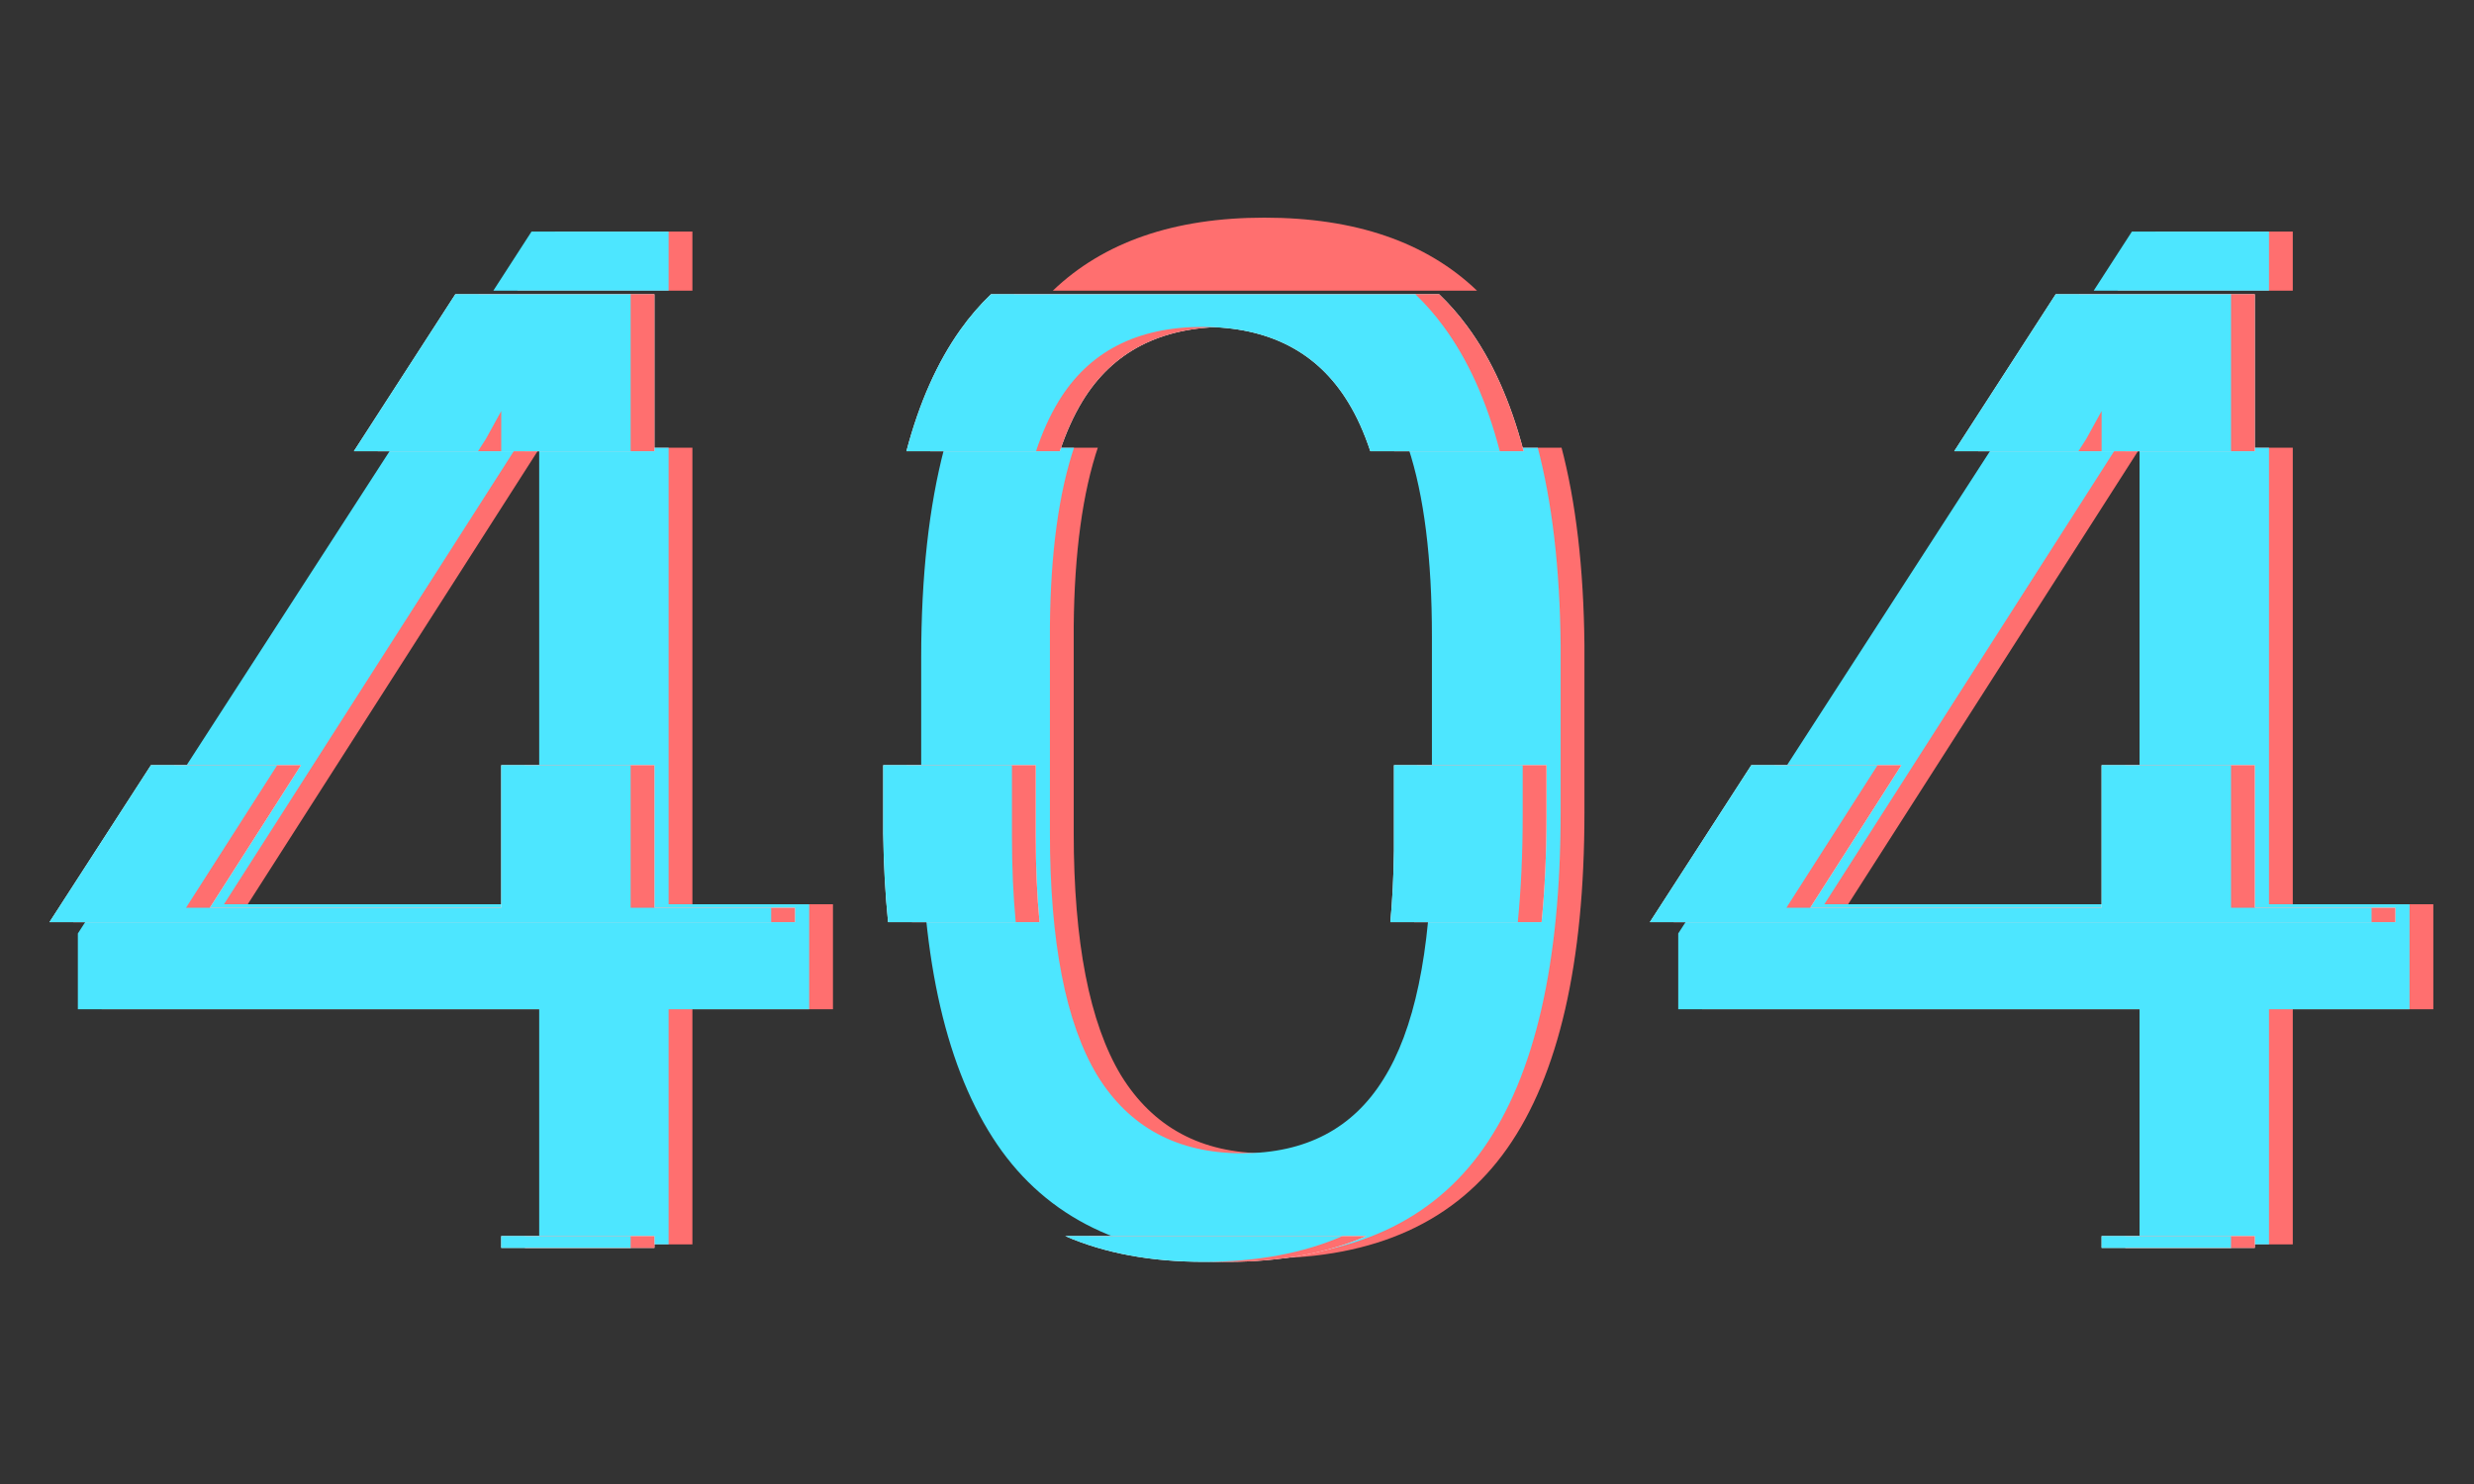 <svg width="250" height="150" viewBox="0 0 250 150" fill="none" xmlns="http://www.w3.org/2000/svg">
<rect x="0" y="0" width="250" height="150" fill="#333333" stroke="none"/>
<g id="Frame 1">
<g id="text404">
<g id="glitch-red">
<g id="Subtract">
<path fill-rule="evenodd" clip-rule="evenodd" d="M84.171 91.398H69.968V23.406H56.117L52.254 29.383H69.968V45.251H56.89L56.89 91.398H25.038L54.548 45.251H42.001L10.273 94.352V102.016H56.89V125.781H69.968V102.016H84.171V91.398ZM152.304 116.078C157.507 108.672 160.109 97.352 160.109 82.117V65.242C160.034 57.423 159.245 50.688 157.742 45.039C157.76 45.109 157.779 45.18 157.798 45.251H144.712C146.305 50.066 147.101 56.425 147.101 64.328V85.633C146.96 96.32 145.32 104.148 142.179 109.117C139.085 114.086 134.328 116.57 127.906 116.57C121.39 116.57 116.515 113.945 113.281 108.695C110.093 103.398 108.499 95.219 108.499 84.156V63.344C108.567 55.864 109.397 49.777 110.99 45.083C110.981 45.109 110.972 45.135 110.963 45.161C110.953 45.191 110.943 45.221 110.933 45.251H97.836C96.273 51.175 95.492 58.26 95.492 66.508V83.875C95.679 98.266 98.398 109.094 103.648 116.359C108.898 123.578 116.984 127.188 127.906 127.188C138.968 127.188 147.101 123.484 152.304 116.078ZM106.385 29.383H149.26C144.116 24.461 136.951 22 127.765 22C118.65 22 111.524 24.461 106.385 29.383ZM245.89 91.398H231.687L231.687 45.251H218.609L218.609 91.398H186.757L216.267 45.251H203.72L171.992 94.352V102.016H218.609V125.781H231.687V102.016H245.89V91.398ZM213.973 29.383H231.687L231.687 23.406H217.835L213.973 29.383Z" fill="#FF6F6F" style="mix-blend-mode:multiply"/>
</g>
</g>
<g id="glitch-blue">
<g id="Subtract_2">
<path fill-rule="evenodd" clip-rule="evenodd" d="M81.767 91.398H67.564V23.406H53.712L49.85 29.383H67.564V45.251H54.485L54.485 91.398H22.634L52.144 45.251H39.596L7.868 94.352V102.016H54.485V125.781H67.564V102.016H81.767V91.398ZM149.899 116.078C155.103 108.672 157.704 97.352 157.704 82.117V65.242C157.629 57.423 156.84 50.688 155.337 45.039C155.351 45.09 155.364 45.142 155.378 45.194L155.393 45.251H142.307C143.9 50.066 144.696 56.425 144.696 64.328V85.633C144.556 96.32 142.915 104.148 139.774 109.117C136.681 114.086 131.923 116.57 125.501 116.57C118.985 116.57 114.11 113.945 110.876 108.695C107.689 103.398 106.095 95.219 106.095 84.156V63.344C106.162 55.864 106.992 49.777 108.585 45.083C108.566 45.138 108.547 45.194 108.529 45.251H95.432C93.869 51.175 93.087 58.26 93.087 66.508V83.875C93.275 98.266 95.993 109.094 101.243 116.359C106.493 123.578 114.579 127.188 125.501 127.188C136.564 127.188 144.696 123.484 149.899 116.078ZM243.485 91.398H229.282L229.282 45.251H216.204L216.204 91.398H184.353L213.862 45.251H201.315L169.587 94.352V102.016H216.204V125.781H229.282V102.016H243.485V91.398ZM211.568 29.383H229.282L229.282 23.406H215.431L211.568 29.383Z" fill="#4DE6FF" style="mix-blend-mode:multiply"/>
</g>
</g>
<g id="glitch">
<g id="Group">
<path id="Intersect" fill-rule="evenodd" clip-rule="evenodd" d="M227.85 29.739V45.606H214.772V41.551L213.225 44.363L212.43 45.606H199.883L210.136 29.739L227.85 29.739ZM145.424 29.739C146.448 30.719 147.392 31.797 148.257 32.972C150.73 36.315 152.631 40.526 153.961 45.606H140.875C140.248 43.71 139.498 42.053 138.624 40.636C135.53 35.574 130.632 33.043 123.928 33.043C117.272 33.043 112.421 35.551 109.374 40.566C108.491 42.02 107.732 43.7 107.097 45.606H94C95.288 40.722 97.109 36.628 99.46 33.324C100.394 32.011 101.423 30.816 102.548 29.739L145.424 29.739ZM66.132 45.606V29.739L48.418 29.739L38.164 45.606H50.712L51.507 44.363L53.053 41.551V45.606H66.132Z" fill="white"/>
<path id="Intersect_2" fill-rule="evenodd" clip-rule="evenodd" d="M80.335 91.754H66.132V77.341H53.053V91.754H21.202L30.418 77.341H17.658L7.405 93.208H80.335V91.754ZM242.053 93.208H169.123L179.377 77.341H192.137L182.921 91.754H214.772V77.341H227.85V91.754H242.053V93.208ZM156.272 77.341V82.472C156.272 86.298 156.108 89.876 155.78 93.208H142.902C143.11 90.967 143.231 88.56 143.264 85.988V77.341H156.272ZM91.655 77.341V84.23C91.696 87.395 91.86 90.388 92.146 93.208H105.045C104.79 90.54 104.663 87.641 104.663 84.511V77.341H91.655Z" fill="white"/>
<path id="Intersect_3" fill-rule="evenodd" clip-rule="evenodd" d="M214.772 124.943H227.85V126.136H214.772V124.943ZM110.057 124.943H138.067C134.087 126.676 129.421 127.543 124.069 127.543C118.717 127.543 114.046 126.676 110.057 124.943ZM66.132 124.943V126.136H53.053V124.943H66.132Z" fill="white"/>
<path id="Intersect_4" fill-rule="evenodd" clip-rule="evenodd" d="M225.446 29.739V45.606H212.368V41.551L210.821 44.363L210.026 45.606H197.478L207.732 29.739L225.446 29.739ZM143.019 29.739C144.043 30.719 144.988 31.797 145.852 32.972C148.325 36.315 150.227 40.526 151.556 45.606H138.471C137.844 43.71 137.093 42.053 136.219 40.636C133.125 35.574 128.227 33.043 121.524 33.043C114.868 33.043 110.016 35.551 106.969 40.566C106.086 42.02 105.327 43.7 104.692 45.606H91.595C92.884 40.722 94.704 36.628 97.055 33.324C97.989 32.011 99.019 30.816 100.143 29.739L143.019 29.739ZM63.727 45.606V29.739L46.013 29.739L35.76 45.606H48.307L49.102 44.363L50.649 41.551V45.606H63.727Z" fill="white"/>
<path id="Intersect_5" fill-rule="evenodd" clip-rule="evenodd" d="M77.93 91.754H63.727V77.341H50.649V91.754H18.797L28.014 77.341H15.253L5 93.208H77.93V91.754ZM239.649 93.208H166.719L176.972 77.341H189.733L180.516 91.754H212.368V77.341H225.446V91.754H239.649V93.208ZM153.868 77.341V82.472C153.868 86.298 153.703 89.876 153.375 93.208H140.497C140.705 90.967 140.826 88.56 140.86 85.988V77.341H153.868ZM89.25 77.341V84.23C89.292 87.395 89.455 90.388 89.741 93.208H102.641C102.386 90.54 102.258 87.641 102.258 84.511V77.341H89.25Z" fill="white"/>
<path id="Intersect_6" fill-rule="evenodd" clip-rule="evenodd" d="M212.368 124.943H225.446V126.136H212.368V124.943ZM107.652 124.943H135.662C131.682 126.676 127.016 127.543 121.664 127.543C116.313 127.543 111.642 126.676 107.652 124.943ZM63.727 124.943V126.136H50.649V124.943H63.727Z" fill="white"/>
</g>
<g id="Intersect_7">
<path fill-rule="evenodd" clip-rule="evenodd" d="M227.85 29.739V45.606H214.772V41.551L213.225 44.363L212.43 45.606H199.883L210.136 29.739L227.85 29.739ZM145.424 29.739C146.448 30.719 147.392 31.797 148.257 32.972C150.73 36.315 152.631 40.526 153.961 45.606H140.875C140.248 43.71 139.498 42.053 138.624 40.636C135.53 35.574 130.632 33.043 123.928 33.043C117.272 33.043 112.421 35.551 109.374 40.566C108.491 42.02 107.732 43.7 107.097 45.606H94C95.288 40.722 97.109 36.628 99.46 33.324C100.394 32.011 101.423 30.816 102.548 29.739L145.424 29.739ZM66.132 45.606V29.739L48.418 29.739L38.164 45.606H50.712L51.507 44.363L53.053 41.551V45.606H66.132Z" fill="#FF6F6F" style="mix-blend-mode:multiply"/>
</g>
<g id="Intersect_8">
<path fill-rule="evenodd" clip-rule="evenodd" d="M80.335 91.754H66.132V77.341H53.053V91.754H21.202L30.418 77.341H17.658L7.405 93.208H80.335V91.754ZM242.053 93.208H169.123L179.377 77.341H192.137L182.921 91.754H214.772V77.341H227.85V91.754H242.053V93.208ZM156.272 77.341V82.472C156.272 86.298 156.108 89.876 155.78 93.208H142.902C143.11 90.967 143.231 88.56 143.264 85.988V77.341H156.272ZM91.655 77.341V84.23C91.696 87.395 91.86 90.388 92.146 93.208H105.045C104.79 90.54 104.663 87.641 104.663 84.511V77.341H91.655Z" fill="#FF6F6F" style="mix-blend-mode:multiply"/>
</g>
<g id="Intersect_9">
<path fill-rule="evenodd" clip-rule="evenodd" d="M214.772 124.943H227.85V126.136H214.772V124.943ZM110.057 124.943H138.067C134.087 126.676 129.421 127.543 124.069 127.543C118.717 127.543 114.046 126.676 110.057 124.943ZM66.132 124.943V126.136H53.053V124.943H66.132Z" fill="#FF6F6F" style="mix-blend-mode:multiply"/>
</g>
<g id="Intersect_10">
<path fill-rule="evenodd" clip-rule="evenodd" d="M225.446 29.739V45.606H212.368V41.551L210.821 44.363L210.026 45.606H197.478L207.732 29.739L225.446 29.739ZM143.019 29.739C144.043 30.719 144.988 31.797 145.852 32.972C148.325 36.315 150.227 40.526 151.556 45.606H138.471C137.844 43.71 137.093 42.053 136.219 40.636C133.125 35.574 128.227 33.043 121.524 33.043C114.868 33.043 110.016 35.551 106.969 40.566C106.086 42.02 105.327 43.7 104.692 45.606H91.595C92.884 40.722 94.704 36.628 97.055 33.324C97.989 32.011 99.019 30.816 100.143 29.739L143.019 29.739ZM63.727 45.606V29.739L46.013 29.739L35.76 45.606H48.307L49.102 44.363L50.649 41.551V45.606H63.727Z" fill="#4DE6FF" style="mix-blend-mode:multiply"/>
</g>
<g id="Intersect_11">
<path fill-rule="evenodd" clip-rule="evenodd" d="M77.93 91.754H63.727V77.341H50.649V91.754H18.797L28.014 77.341H15.253L5 93.208H77.93V91.754ZM239.649 93.208H166.719L176.972 77.341H189.733L180.516 91.754H212.368V77.341H225.446V91.754H239.649V93.208ZM153.868 77.341V82.472C153.868 86.298 153.703 89.876 153.375 93.208H140.497C140.705 90.967 140.826 88.56 140.86 85.988V77.341H153.868ZM89.25 77.341V84.23C89.292 87.395 89.455 90.388 89.741 93.208H102.641C102.386 90.54 102.258 87.641 102.258 84.511V77.341H89.25Z" fill="#4DE6FF" style="mix-blend-mode:multiply"/>
</g>
<g id="Intersect_12">
<path fill-rule="evenodd" clip-rule="evenodd" d="M212.368 124.943H225.446V126.136H212.368V124.943ZM107.652 124.943H135.662C131.682 126.676 127.016 127.543 121.664 127.543C116.313 127.543 111.642 126.676 107.652 124.943ZM63.727 124.943V126.136H50.649V124.943H63.727Z" fill="#4DE6FF" style="mix-blend-mode:multiply"/>
</g>
</g>
</g>
</g>
</svg>
